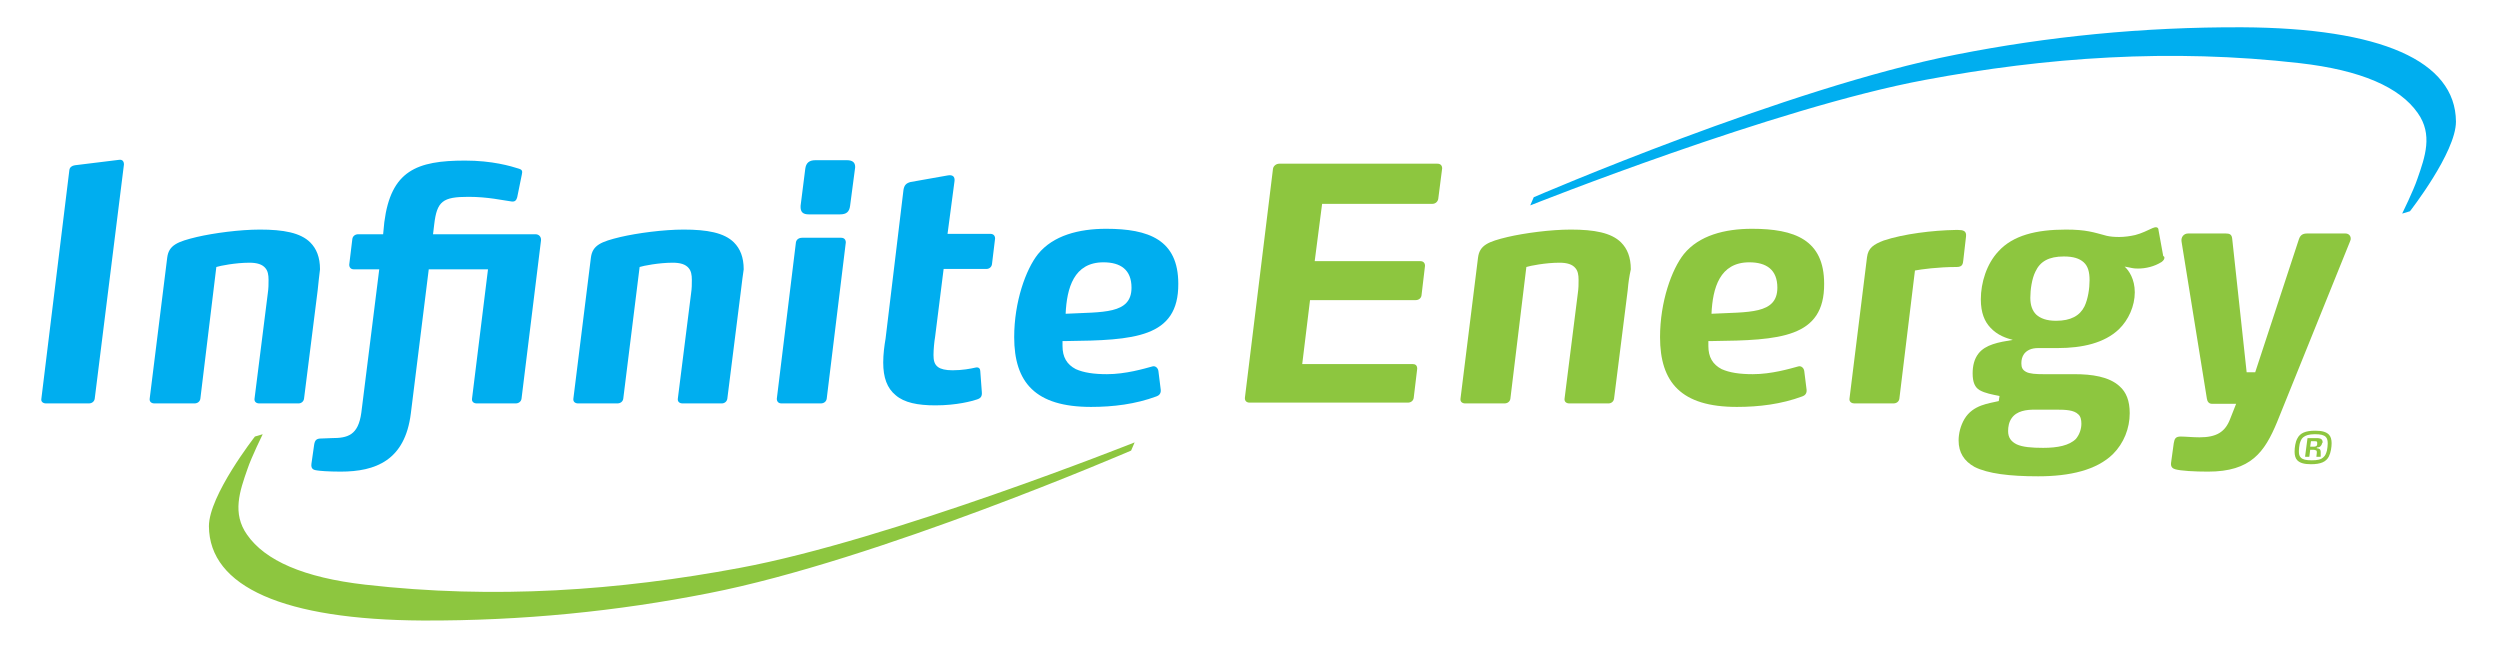 <?xml version="1.0" encoding="utf-8"?>
<!-- Generator: Adobe Illustrator 19.1.0, SVG Export Plug-In . SVG Version: 6.00 Build 0)  -->
<svg version="1.1" xmlns="http://www.w3.org/2000/svg" xmlns:xlink="http://www.w3.org/1999/xlink" x="0px" y="0px"
	 viewBox="0 0 641.4 167.7" style="enable-background:new 0 0 641.4 167.7;" xml:space="preserve">
<style type="text/css">
	.st0{display:none;}
	.st1{display:inline;fill:#414042;}
	.st2{fill:#00AEEF;}
	.st3{fill:#8DC63F;}
	.st4{fill-rule:evenodd;clip-rule:evenodd;fill:#8DC63F;}
	.st5{fill-rule:evenodd;clip-rule:evenodd;fill:#00AEEF;}
</style>
<g id="Layer_2" class="st0">
	<rect x="-73.7" y="-223.5" class="st1" width="792" height="612"/>
</g>
<g id="Layer_1">
	<path class="st2" d="M24.3,102.3c-0.1,0.7-0.7,1.2-1.5,1.2h-11c-0.7,0-1.3-0.4-1.2-1.1l7.2-58.8c0.1-0.7,0.7-1.1,1.4-1.2l11.4-1.4
		c0.8-0.1,1.2,0.4,1.2,1.2L24.3,102.3z"/>
	<path class="st2" d="M81.5,74.5L78,102.3c-0.1,0.7-0.7,1.2-1.4,1.2H66.5c-0.7,0-1.3-0.4-1.2-1.2l3.4-27c0.2-1.4,0.2-2.3,0.2-3.5
		c0-1.3-0.2-2.3-0.8-3c-0.8-1-2.2-1.4-4.1-1.4c-3.6,0-7.6,0.8-8.5,1.1l-4.1,33.8c-0.1,0.7-0.7,1.2-1.5,1.2H39.6
		c-0.7,0-1.3-0.4-1.2-1.2l4.5-36.2c0.4-3.2,2.6-4.1,7.6-5.3c4.3-1,11-1.9,16.2-1.9c6,0,10.4,0.8,12.9,3.3c1.6,1.6,2.5,3.8,2.5,6.9
		C81.9,71,81.7,72.2,81.5,74.5z"/>
	<path class="st2" d="M133.8,102.3c-0.1,0.7-0.7,1.2-1.5,1.2h-10c-0.7,0-1.3-0.4-1.2-1.2l4.1-33.2H110l-4.6,37
		c-1.5,12-9,14.9-18,14.9c-3.2,0-5.5-0.2-6-0.3c-0.7-0.1-1.7-0.2-1.5-1.7l0.7-4.9c0.2-1.3,0.7-1.6,1.9-1.6c0.9,0,1.8-0.1,2.6-0.1
		c4.1,0,6.8-0.7,7.6-6.5l4.6-36.8h-6.5c-0.7,0-1.2-0.4-1.2-1.2l0.8-6.6c0.1-0.7,0.7-1.2,1.5-1.2h6.4l0.3-3.1
		c1.7-13.2,8.3-15.8,20.7-15.8c7,0,11.7,1.4,13.9,2.1c0.7,0.2,0.9,0.6,0.7,1.4l-1.2,5.9c-0.2,0.7-0.5,1.2-1.4,1.1
		c-2.3-0.3-6.1-1.2-11.1-1.2c-6.6,0-8.1,1.1-8.8,7.1l-0.3,2.5h26.3c0.9,0,1.5,0.7,1.4,1.6L133.8,102.3z"/>
	<path class="st2" d="M190.1,74.5l-3.5,27.8c-0.1,0.7-0.7,1.2-1.4,1.2h-10.1c-0.7,0-1.3-0.4-1.2-1.2l3.4-27c0.2-1.4,0.2-2.3,0.2-3.5
		c0-1.3-0.2-2.3-0.8-3c-0.8-1-2.2-1.4-4.1-1.4c-3.6,0-7.6,0.8-8.5,1.1l-4.2,33.8c-0.1,0.7-0.7,1.2-1.5,1.2h-10.1
		c-0.7,0-1.3-0.4-1.2-1.2l4.5-36.2c0.4-3.2,2.6-4.1,7.6-5.3c4.3-1,11-1.9,16.2-1.9c6,0,10.4,0.8,12.9,3.3c1.6,1.6,2.5,3.8,2.5,6.9
		C190.5,71,190.4,72.2,190.1,74.5z"/>
	<path class="st2" d="M212.1,102.3c-0.1,0.7-0.7,1.2-1.5,1.2h-10.1c-0.7,0-1.2-0.4-1.2-1.2l4.9-40.1c0.1-0.7,0.7-1.2,1.6-1.2h10
		c0.7,0,1.2,0.4,1.2,1.2L212.1,102.3z M218.1,52.8c-0.2,1.6-1,2.2-2.6,2.2h-8c-1.4,0-2.2-0.5-2.1-2.2l1.2-9.5c0.2-1.5,1-2.2,2.6-2.2
		h8.1c1.3,0,2.1,0.5,2.1,1.7c0,0.1,0,0.3-0.1,0.9L218.1,52.8z"/>
	<path class="st2" d="M254.5,67.8c-0.1,0.7-0.7,1.2-1.4,1.2h-11l-2.2,17.5c-0.2,1.1-0.4,3.2-0.4,4.6c0,1.3,0.2,2.4,1.2,3.1
		c0.7,0.5,1.9,0.8,3.7,0.8c2.5,0,4.6-0.4,5.9-0.7c0.9-0.2,1.2,0.4,1.2,0.9l0.4,5.4c0.1,1.1-0.3,1.6-1.3,1.9
		c-1.2,0.4-5.1,1.5-10.6,1.5c-4.6,0-8-0.7-10.2-2.6c-2.2-1.8-3.2-4.5-3.2-8.4c0-2.1,0.3-4.4,0.6-6.1l4.6-38.2c0.2-1.2,0.7-1.7,1.8-2
		l9.6-1.7c1.2-0.2,1.8,0.3,1.7,1.4L243.1,60h11c0.7,0,1.2,0.4,1.2,1.2L254.5,67.8z"/>
	<path class="st2" d="M273.6,87.5h-1v1.3c0,2.8,1.1,4.7,3.4,5.9c2,0.9,4.6,1.3,8,1.3c4.8,0,9.5-1.4,11.7-2c0.7-0.2,1.4,0.4,1.5,1.2
		l0.6,4.8c0.1,1-0.5,1.5-1.1,1.7c-5.4,2-11.1,2.7-16.8,2.7c-14.3,0-19.7-6.3-19.7-17.9c0-9.1,3-17.4,6.1-21.3
		c3.9-4.8,10.5-6.5,17.5-6.5c10.9,0,18.5,2.8,18.5,14.1C302.4,86.7,290.9,87.3,273.6,87.5z M283.1,67.3c-7.6,0-9.4,6.6-9.7,13.2
		c9.5-0.5,16.9,0.2,16.9-6.7C290.3,69.2,287.5,67.3,283.1,67.3z"/>
	<path class="st3" d="M369,51c-0.1,0.7-0.7,1.3-1.5,1.3h-28.3L337.3,67h27.1c0.7,0,1.2,0.4,1.2,1.2l-0.9,7.6
		c-0.1,0.7-0.7,1.2-1.5,1.2h-27.1l-2,16.4h28.3c0.7,0,1.2,0.3,1.2,1.2l-0.9,7.5c-0.1,0.7-0.7,1.2-1.5,1.2h-40.6
		c-0.7,0-1.3-0.4-1.2-1.3l7.2-58.7c0.1-0.7,0.8-1.3,1.6-1.3h40.6c0.7,0,1.2,0.4,1.2,1.2L369,51z"/>
	<path class="st3" d="M417.6,74.5l-3.5,27.8c-0.1,0.7-0.7,1.2-1.4,1.2h-10.1c-0.7,0-1.3-0.4-1.2-1.2l3.4-27c0.2-1.4,0.2-2.3,0.2-3.5
		c0-1.3-0.2-2.3-0.8-3c-0.8-1-2.2-1.4-4.1-1.4c-3.6,0-7.6,0.8-8.5,1.1l-4.1,33.8c-0.1,0.7-0.7,1.2-1.5,1.2h-10.1
		c-0.7,0-1.3-0.4-1.2-1.2l4.5-36.2c0.4-3.2,2.6-4.1,7.6-5.3c4.3-1,11-1.9,16.2-1.9c6,0,10.4,0.8,12.9,3.3c1.6,1.6,2.5,3.8,2.5,6.9
		C418,71,417.8,72.2,417.6,74.5z"/>
	<path class="st3" d="M439.3,87.5h-1v1.3c0,2.8,1.1,4.7,3.4,5.9c2,0.9,4.6,1.3,8,1.3c4.8,0,9.5-1.4,11.7-2c0.7-0.2,1.4,0.4,1.5,1.2
		l0.6,4.8c0.1,1-0.5,1.5-1.1,1.7c-5.4,2-11.1,2.7-16.8,2.7c-14.3,0-19.7-6.3-19.7-17.9c0-9.1,3-17.4,6.1-21.3
		c3.9-4.8,10.5-6.5,17.5-6.5c10.9,0,18.5,2.8,18.5,14.1C468.1,86.7,456.6,87.3,439.3,87.5z M448.8,67.3c-7.6,0-9.4,6.6-9.7,13.2
		c9.5-0.5,16.9,0.2,16.9-6.7C456,69.2,453.2,67.3,448.8,67.3z"/>
	<path class="st3" d="M503.7,66.8c-0.1,0.9-0.2,1.7-1.7,1.7c-4.8,0-9.1,0.6-10.7,0.9l-4,32.9c-0.1,0.7-0.7,1.2-1.5,1.2h-10.1
		c-0.6,0-1.3-0.4-1.2-1.2L479,66c0.3-2.4,1.7-3.3,4.3-4.3c5.1-1.7,12.6-2.6,18.3-2.7h0.8c1.2,0,2.2,0.2,2,1.7L503.7,66.8z"/>
	<path class="st3" d="M555.3,66.1c0,0.4-0.2,0.7-0.7,1.1c-1.9,1.2-4.1,1.7-6.1,1.7c-1.4,0-1.6-0.2-3.4-0.5c1.1,1,2.6,3.2,2.6,6.6
		c0,3.5-1.6,7.1-4.1,9.5c-3.7,3.5-9.3,4.8-15.7,4.8h-5c-1.8,0-2.9,0.6-3.6,1.5c-0.5,0.7-0.7,1.5-0.7,2.4c0,1.1,0.3,1.7,1.2,2.2
		c0.9,0.5,2.5,0.6,4.6,0.6h7.9c4.3,0,8.8,0.6,11.5,3.1c1.7,1.5,2.6,3.7,2.6,6.9c0,3.9-1.5,7.7-4.3,10.5c-4.2,4.1-11,5.7-19.2,5.7
		c-7.4,0-12.9-0.7-16.3-2.4c-2.7-1.5-4.1-3.7-4.1-6.8c0-1.8,0.5-3.8,1.5-5.5c2.2-3.7,6.4-4,8.8-4.6l0.2-1.3
		c-1.9-0.4-3.7-0.7-5.1-1.5c-1.2-0.7-1.8-2-1.8-4.3c0-1.9,0.4-3.7,1.5-5.1c1.8-2.3,5.1-2.9,8.8-3.5c-1.5-0.4-3.9-1.1-5.8-3.2
		c-1.4-1.5-2.4-3.7-2.4-7.2c0-4.3,1.5-9.1,4.5-12.3c3.7-4.1,9.7-5.6,17.3-5.6c5.3,0,7.1,0.7,10.5,1.6c0.9,0.2,1.9,0.3,3.2,0.3
		c1.3,0,2.8-0.2,4.1-0.5c1.6-0.4,3.2-1.2,4.5-1.8c0.5-0.2,0.7-0.2,0.8-0.2c0.4,0,0.7,0.2,0.7,0.8l1.2,6.6
		C555.3,65.8,555.3,66,555.3,66.1z M533.2,106.3c-1.1-1.1-3.2-1.2-5.6-1.2H522c-2.1,0-4.6,0.3-5.9,2.2c-0.7,1-0.9,2.2-0.9,3.3
		c0,1.7,0.8,2.7,2.2,3.4c1.5,0.7,3.8,0.9,6.8,0.9c3.7,0,6.7-0.6,8.4-2.3c0.9-1.1,1.4-2.5,1.4-3.9C534,107.7,533.8,106.8,533.2,106.3
		z M534.6,67.3c-1.1-1-2.7-1.5-5.1-1.5c-3.9,0-6.1,1.3-7.3,3.9c-0.9,1.8-1.3,4.6-1.3,6.7c0,1.9,0.5,3.3,1.5,4.3
		c1.1,1,2.7,1.6,5.1,1.6c3.8,0,6.1-1.3,7.3-3.7c0.9-1.9,1.3-4.6,1.3-6.7C536.1,69.8,535.7,68.3,534.6,67.3z"/>
	<path class="st3" d="M584.2,108.3c-3.2,7.7-6.7,12.7-17.7,12.7c-3.5,0-7-0.2-8.4-0.6c-0.7-0.2-1.2-0.6-1.1-1.6l0.7-5.1
		c0.2-1.2,0.5-1.7,1.8-1.7c1.2,0,3.1,0.2,4.8,0.2c4.3,0,6.6-1.3,7.9-4.8l1.5-3.8h-6.2c-0.8,0-1.2-0.6-1.3-1.3L559.7,62
		c-0.2-1.2,0.6-2.1,1.7-2.1h9.6c1,0,1.6,0.2,1.7,1.4l3.7,34.2h2.2l11.2-34.1c0.4-1.2,1.1-1.5,2.2-1.5h9.7c0.9,0,1.4,0.6,1.4,1.3
		c0,0.2,0,0.4-0.2,0.8L584.2,108.3z"/>
	<path class="st4" d="M291.1,113.5c0,0-63,25.1-101.3,32.2c-31,5.8-62.9,8.1-96.1,4.3c-15.8-1.8-25.7-6.2-30.3-12.8
		c-3.9-5.5-1.9-11.2,0.1-16.9c1-3,3.9-8.9,3.9-8.9l-2,0.6c0,0-11.8,15.1-11.8,23c0.1,15.6,19.3,24,54.8,24.2
		c25.7,0.1,50.1-2.4,73.4-7c43.1-8.4,108.4-36.6,108.4-36.6L291.1,113.5z"/>
	<path class="st5" d="M392.6,52.7c0,0,63-25.1,101.3-32.2c31-5.8,62.9-8.1,96.1-4.3c15.8,1.8,25.7,6.2,30.3,12.8
		c3.9,5.5,1.9,11.2-0.1,16.9c-1,3-3.9,8.9-3.9,8.9l2-0.6c0,0,11.8-15.1,11.8-23C630,15.6,610.8,7.2,575.3,7
		c-25.7-0.1-50.1,2.4-73.4,7c-43.1,8.4-108.4,36.6-108.4,36.6L392.6,52.7z"/>
	<g>
		<path class="st3" d="M597.5,117.1c-0.7,1.4-2.1,2-4.6,2c-1.7,0-2.8-0.3-3.5-1c-0.5-0.5-0.7-1.3-0.7-2.2c0-1.1,0.2-2.5,0.7-3.4
			c0.7-1.4,2.1-2,4.6-2c1.7,0,2.8,0.3,3.5,1c0.5,0.5,0.7,1.3,0.7,2.2C598.2,114.7,598,116.1,597.5,117.1z M596.7,112.1
			c-0.5-0.5-1.3-0.7-2.8-0.7c-1.5,0-2.4,0.3-3,0.8c-0.5,0.4-0.7,1-0.9,1.7c-0.1,0.6-0.2,1.2-0.2,1.8c0,0.8,0.1,1.3,0.5,1.7
			c0.5,0.5,1.3,0.7,2.8,0.7c1.5,0,2.4-0.2,3-0.8c0.5-0.4,0.7-1,0.9-1.7c0.1-0.6,0.2-1.2,0.2-1.8
			C597.2,113.1,597.1,112.5,596.7,112.1z M595.5,114.3c-0.2,0.3-0.5,0.5-1.1,0.5l0,0.2c0.3,0,0.5,0.1,0.7,0.2
			c0.2,0.1,0.3,0.4,0.3,0.8c0,0.1,0,0.2,0,0.3l0,0.8c0,0.1-0.1,0.1-0.1,0.1h-0.9c-0.1,0-0.1,0-0.1-0.1l0.1-0.9c0-0.1,0-0.2,0-0.3
			c0-0.2-0.1-0.3-0.1-0.3c-0.2-0.1-0.4-0.2-0.8-0.2l-0.8,0l-0.2,1.7c0,0.1-0.1,0.1-0.1,0.1h-0.9c-0.1,0-0.1-0.1-0.1-0.1l0.6-4.6
			c0-0.1,0.1-0.1,0.2-0.1h2.2c0.5,0,1,0.1,1.2,0.3c0.2,0.2,0.3,0.4,0.3,0.8C595.7,113.7,595.7,114.1,595.5,114.3z M594.4,113.3
			c-0.1-0.1-0.3-0.1-0.6-0.1h-0.9l-0.2,1.4l0.9,0c0.4,0,0.7-0.1,0.8-0.3c0.1-0.1,0.1-0.4,0.1-0.5
			C594.5,113.5,594.5,113.4,594.4,113.3z"/>
	</g>
</g>
</svg>
